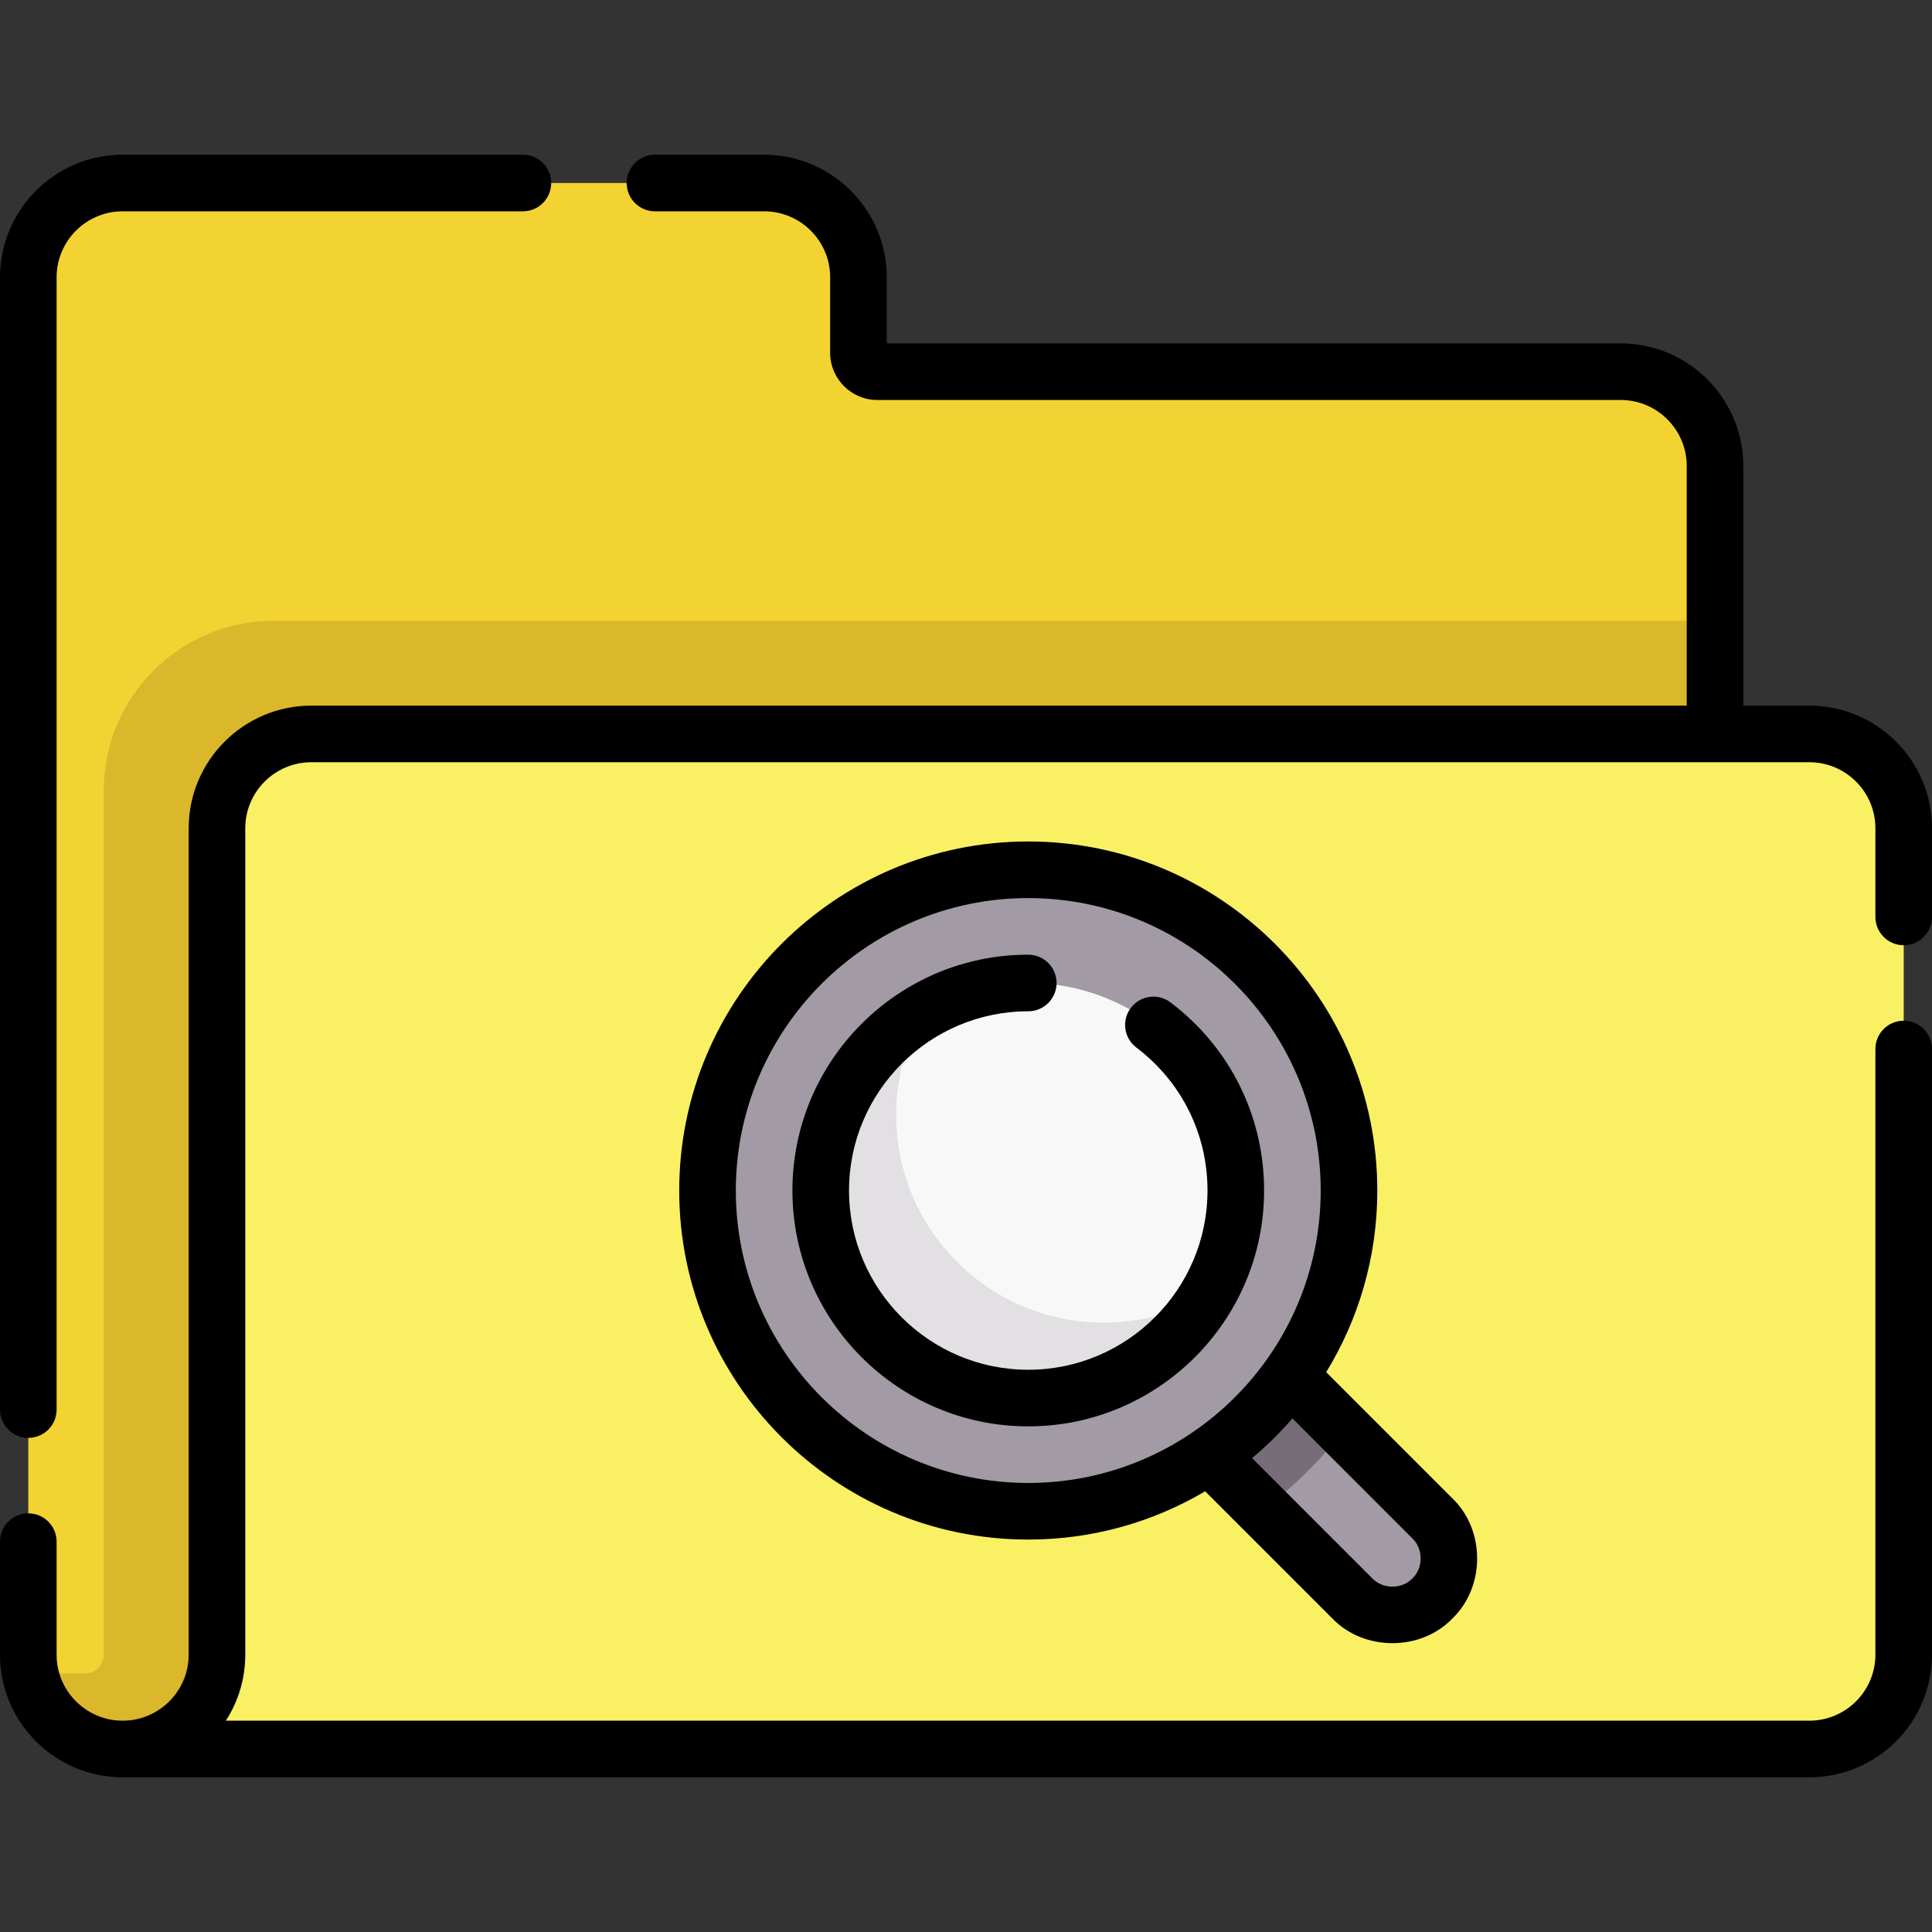 <svg id="Capa_1" enable-background="new 0 0 512 512" height="512" viewBox="0 0 512 512" width="512" xmlns="http://www.w3.org/2000/svg"><rect x="0" y="0" width="512" height="512" fill="#333333" stroke="none"/><g><g><path d="m429.5 98.5h-197c-2.76 0-5-2.24-5-5v-20c0-13.81-11.19-25-25-25h-170c-13.81 0-25 11.19-25 25v365c0 13.81 11.19 25 25 25h397c13.807 0 25-11.193 25-25v-315c0-13.81-11.19-25-25-25z" fill="#f3d332"/><path d="m454.5 164.5v274c0 13.81-11.19 25-25 25h-397c-12.1 0-22.18-8.59-24.5-20h14.5c1.81 0 2.99-.92 3.54-1.46.54-.55 1.46-1.73 1.46-3.54v-229c0-24.81 20.19-45 45-45z" fill="#dbb72b"/><path d="m504.5 219.5v219c0 13.81-11.19 25-25 25h-447c6.9 0 13.16-2.8 17.68-7.32s7.32-10.78 7.32-17.68v-219c0-13.81 11.19-25 25-25h397c13.81 0 25 11.19 25 25z" fill="#faf063"/><path d="m356.13 378.91c-6.07 8-13.27 15.11-21.36 21.08l-22.38-22.38 21.22-21.22z" fill="#b9a1d3"/><path d="m333.606 356.394 46 46c5.858 5.857 5.858 15.355 0 21.213-2.928 2.928-6.767 4.393-10.606 4.393s-7.678-1.465-10.606-4.394l-46-46z" fill="#a29aa5"/><path d="m356.13 378.91c-6.07 8-13.27 15.11-21.36 21.08l-22.38-22.38 21.22-21.22z" fill="#766d78"/><circle cx="272.5" cy="315.5" fill="#a29aa5" r="85"/><circle cx="272.5" cy="315.5" fill="#f9f8f9" r="55"/><path d="m320.09 343.09c-9.52 16.39-27.27 27.41-47.59 27.41-30.38 0-55-24.62-55-55 0-20.32 11.02-38.07 27.41-47.59-4.71 8.11-7.41 17.53-7.41 27.59 0 30.38 24.62 55 55 55 10.06 0 19.48-2.7 27.59-7.41z" fill="#e3e0e4"/></g><g><path d="m272.5 223c-51.005 0-92.5 41.495-92.5 92.5s41.495 92.5 92.5 92.5c17.101 0 33.129-4.67 46.886-12.794l33.704 33.704c8.375 8.728 23.444 8.728 31.819 0 8.729-8.376 8.729-23.445 0-31.82l-33.451-33.451c8.587-14.033 13.542-30.518 13.542-48.139 0-51.005-41.495-92.5-92.5-92.5zm-77.5 92.5c0-42.733 34.767-77.5 77.5-77.5s77.5 34.767 77.5 77.5-34.767 77.5-77.5 77.5-77.5-34.767-77.5-77.5zm179.303 92.197c2.91 2.791 2.91 7.815 0 10.605-2.793 2.91-7.814 2.91-10.606 0l-31.883-31.883c3.839-3.216 7.416-6.734 10.689-10.522z"/><path d="m310.194 265.643c-3.303-2.5-8.007-1.849-10.507 1.452-2.5 3.303-1.85 8.007 1.452 10.507 11.987 9.074 18.861 22.887 18.861 37.898 0 26.191-21.309 47.5-47.5 47.5s-47.5-21.309-47.5-47.5 21.309-47.5 47.5-47.5c4.142 0 7.5-3.357 7.5-7.5s-3.358-7.5-7.5-7.5c-34.462 0-62.5 28.037-62.5 62.5s28.038 62.5 62.5 62.5 62.5-28.037 62.5-62.5c0-19.75-9.042-37.922-24.806-49.857z"/><path d="m504.5 250.5c4.142 0 7.5-3.357 7.5-7.5v-23.5c0-17.921-14.58-32.5-32.5-32.5h-17.5v-63.5c0-17.921-14.58-32.5-32.5-32.5h-194.5v-17.5c0-17.921-14.58-32.5-32.5-32.5h-28.925c-4.142 0-7.5 3.357-7.5 7.5s3.358 7.5 7.5 7.5h28.925c9.649 0 17.5 7.851 17.5 17.5v20c0 6.893 5.607 12.5 12.5 12.5h197c9.649 0 17.5 7.851 17.5 17.5v63.5h-364.5c-17.92 0-32.5 14.579-32.5 32.5v219c0 9.649-7.851 17.5-17.5 17.5s-17.5-7.851-17.5-17.5v-29.947c0-4.143-3.358-7.5-7.5-7.5s-7.5 3.357-7.5 7.5v29.947c0 17.921 14.58 32.5 32.5 32.5h447c17.92 0 32.5-14.579 32.5-32.5v-160.5c0-4.143-3.358-7.5-7.5-7.5s-7.5 3.357-7.5 7.5v160.5c0 9.649-7.851 17.5-17.5 17.5h-419.635c3.244-5.056 5.135-11.059 5.135-17.5v-219c0-9.649 7.851-17.5 17.5-17.5h397c9.649 0 17.5 7.851 17.5 17.5v23.5c0 4.143 3.358 7.5 7.5 7.5z"/><path d="m7.5 381.053c4.142 0 7.5-3.357 7.5-7.5v-300.053c0-9.649 7.851-17.5 17.5-17.5h106.075c4.142 0 7.5-3.357 7.5-7.5s-3.358-7.5-7.5-7.5h-106.075c-17.92 0-32.5 14.579-32.5 32.5v300.053c0 4.142 3.358 7.5 7.5 7.5z"/></g></g></svg>